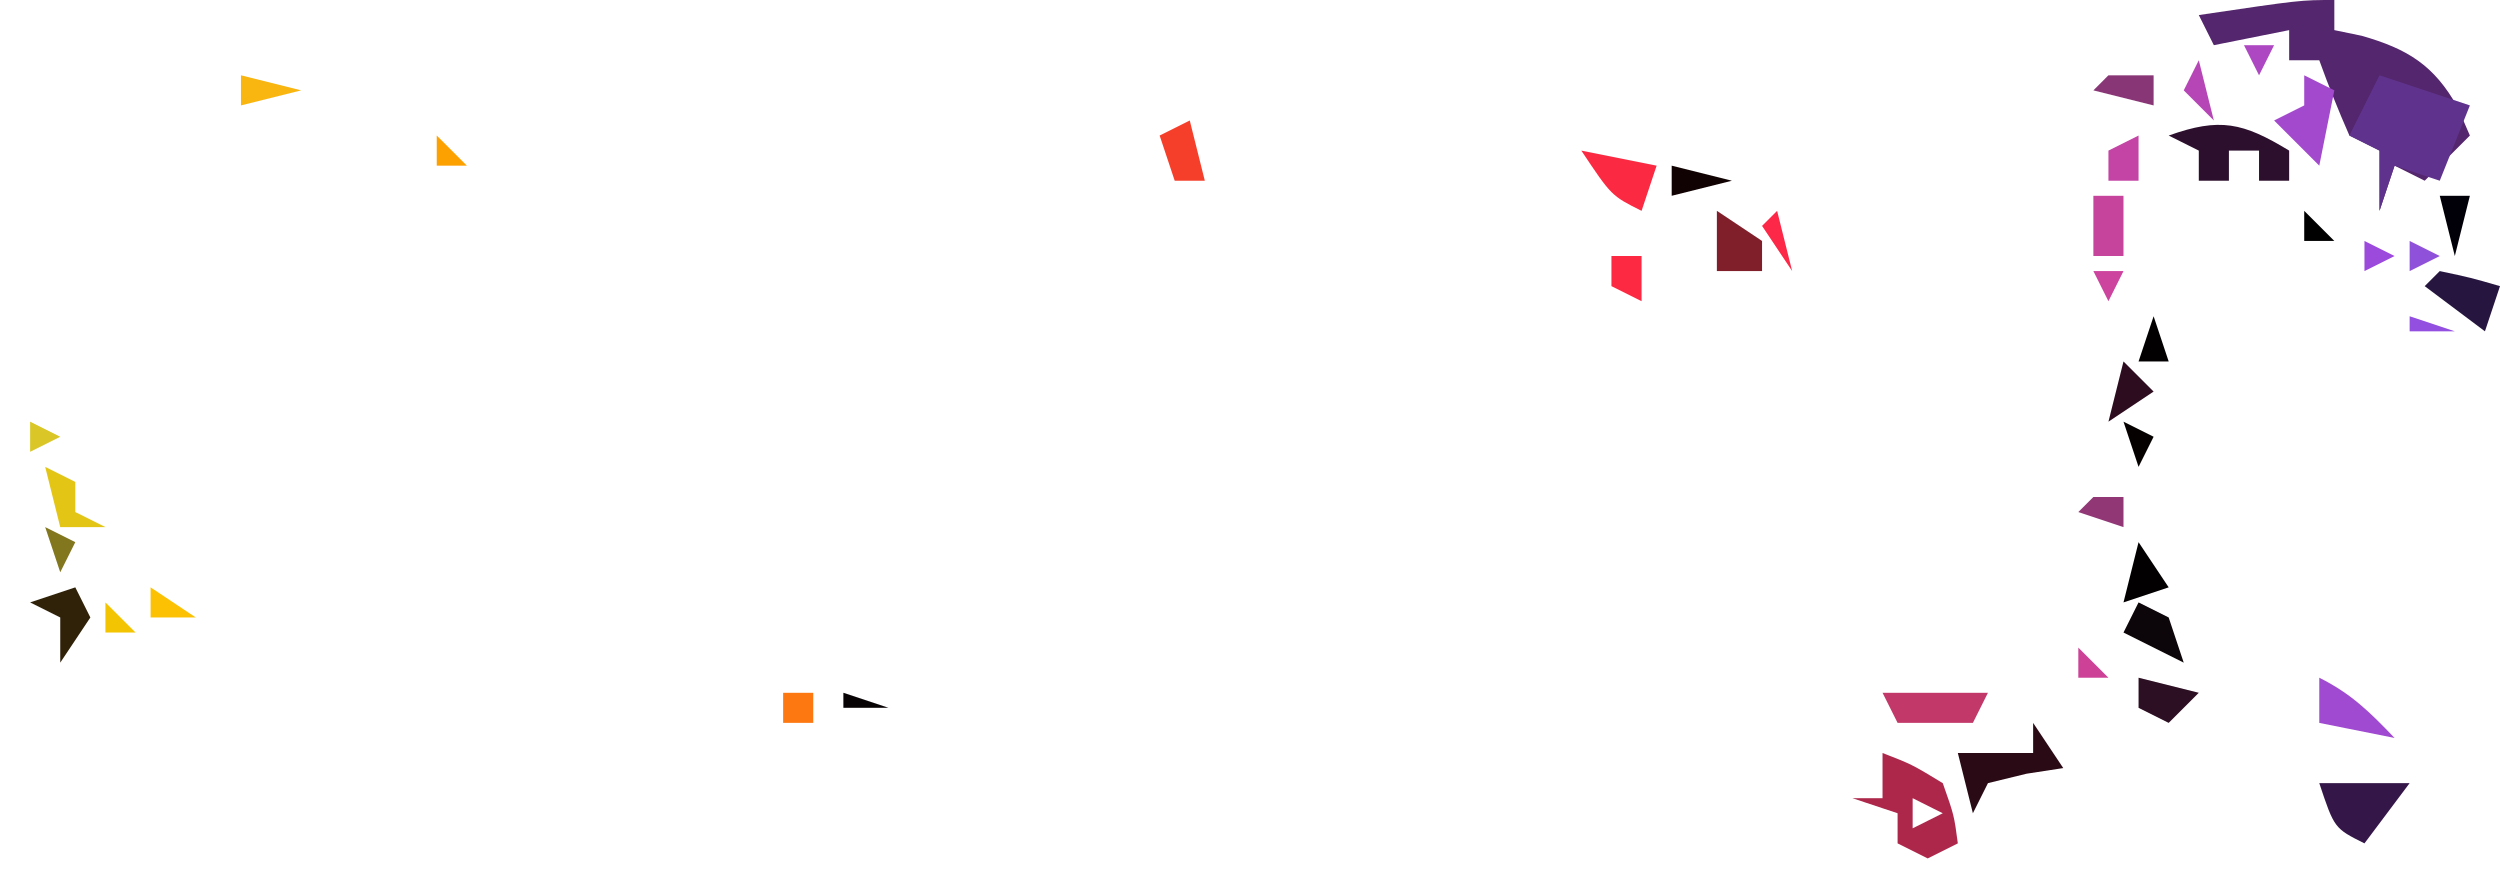<?xml version="1.0" encoding="UTF-8"?>
<svg version="1.1" xmlns="http://www.w3.org/2000/svg" width="166" height="58">
<path d="M0 0 C0 0.66 0 1.32 0 2 C0.598 2.124 1.196 2.248 1.812 2.375 C4.871 3.249 6.625 4.329 8.188 7.125 C8.456 7.744 8.724 8.363 9 9 C8.01 9.99 7.02 10.98 6 12 C5.34 11.67 4.68 11.34 4 11 C3.67 11.99 3.34 12.98 3 14 C3 12.68 3 11.36 3 10 C2.34 9.67 1.68 9.34 1 9 C0.278 7.356 -0.394 5.689 -1 4 C-1.66 4 -2.32 4 -3 4 C-3 3.34 -3 2.68 -3 2 C-4.65 2.33 -6.3 2.66 -8 3 C-8.33 2.34 -8.66 1.68 -9 1 C-2.25 0 -2.25 0 0 0 Z M3 8 C4 10 4 10 4 10 Z " fill="#54266D" transform="translate(155,0)"/>
<path d="M0 0 C1.98 0.66 3.96 1.32 6 2 C5.34 3.65 4.68 5.3 4 7 C3.01 6.67 2.02 6.34 1 6 C0.67 6.99 0.34 7.98 0 9 C0 7.68 0 6.36 0 5 C-0.66 4.67 -1.32 4.34 -2 4 C-1.34 2.68 -0.68 1.36 0 0 Z M0 3 C1 5 1 5 1 5 Z " fill="#5F338D" transform="translate(158,5)"/>
<path d="M0 0 C1.938 0.75 1.938 0.75 4 2 C4.75 4.125 4.75 4.125 5 6 C4.01 6.495 4.01 6.495 3 7 C2.34 6.67 1.68 6.34 1 6 C1 5.34 1 4.68 1 4 C0.01 3.67 -0.98 3.34 -2 3 C-1.34 3 -0.68 3 0 3 C0 2.01 0 1.02 0 0 Z M2 3 C2 3.66 2 4.32 2 5 C2.66 4.67 3.32 4.34 4 4 C3.34 3.67 2.68 3.34 2 3 Z " fill="#AD274B" transform="translate(125,50)"/>
<path d="M0 0 C0 0.66 0 1.32 0 2 C-0.66 2 -1.32 2 -2 2 C-2 1.34 -2 0.68 -2 0 C-2.66 0 -3.32 0 -4 0 C-4 0.66 -4 1.32 -4 2 C-4.66 2 -5.32 2 -6 2 C-6 1.34 -6 0.68 -6 0 C-6.66 -0.33 -7.32 -0.66 -8 -1 C-4.597 -2.215 -3.067 -1.862 0 0 Z " fill="#2C0F2C" transform="translate(152,10)"/>
<path d="M0 0 C0.66 0.99 1.32 1.98 2 3 C1.196 3.124 0.391 3.248 -0.438 3.375 C-1.706 3.684 -1.706 3.684 -3 4 C-3.33 4.66 -3.66 5.32 -4 6 C-4.33 4.68 -4.66 3.36 -5 2 C-3.35 2 -1.7 2 0 2 C0 1.34 0 0.68 0 0 Z " fill="#2A0A15" transform="translate(135,48)"/>
<path d="M0 0 C1.98 0 3.96 0 6 0 C4.515 1.98 4.515 1.98 3 4 C1 3 1 3 0 0 Z " fill="#341748" transform="translate(154,52)"/>
<path d="M0 0 C2.062 0.438 2.062 0.438 4 1 C3.67 1.99 3.34 2.98 3 4 C1.68 3.01 0.36 2.02 -1 1 C-0.67 0.67 -0.34 0.34 0 0 Z " fill="#26163F" transform="translate(162,18)"/>
<path d="M0 0 C0.66 0.33 1.32 0.66 2 1 C1.67 2.65 1.34 4.3 1 6 C0.01 5.01 -0.98 4.02 -2 3 C-1.34 2.67 -0.68 2.34 0 2 C0 1.34 0 0.68 0 0 Z " fill="#A349CD" transform="translate(153,5)"/>
<path d="M0 0 C2.31 0 4.62 0 7 0 C6.67 0.66 6.34 1.32 6 2 C4.35 2 2.7 2 1 2 C0.67 1.34 0.34 0.68 0 0 Z " fill="#C23869" transform="translate(125,46)"/>
<path d="M0 0 C2.475 0.495 2.475 0.495 5 1 C4.67 1.99 4.34 2.98 4 4 C2 3 2 3 0 0 Z " fill="#FB2942" transform="translate(105,10)"/>
<path d="M0 0 C2.131 1.065 3.366 2.292 5 4 C3.35 3.67 1.7 3.34 0 3 C0 2.01 0 1.02 0 0 Z " fill="#9F4AD1" transform="translate(154,45)"/>
<path d="M0 0 C0.66 0.33 1.32 0.66 2 1 C2.33 1.99 2.66 2.98 3 4 C1.68 3.34 0.36 2.68 -1 2 C-0.67 1.34 -0.34 0.68 0 0 Z " fill="#0C0509" transform="translate(142,40)"/>
<path d="M0 0 C0.33 0.66 0.66 1.32 1 2 C0.01 3.485 0.01 3.485 -1 5 C-1 4.01 -1 3.02 -1 2 C-1.66 1.67 -2.32 1.34 -3 1 C-2.01 0.67 -1.02 0.34 0 0 Z " fill="#2F2209" transform="translate(5,39)"/>
<path d="M0 0 C1.485 0.99 1.485 0.99 3 2 C3 2.66 3 3.32 3 4 C2.01 4 1.02 4 0 4 C0 2.68 0 1.36 0 0 Z " fill="#801E2A" transform="translate(114,14)"/>
<path d="M0 0 C0.33 1.32 0.66 2.64 1 4 C0.34 4 -0.32 4 -1 4 C-1.33 3.01 -1.66 2.02 -2 1 C-1.34 0.67 -0.68 0.34 0 0 Z " fill="#F63F2A" transform="translate(79,8)"/>
<path d="M0 0 C1.32 0.33 2.64 0.66 4 1 C3.34 1.66 2.68 2.32 2 3 C1.34 2.67 0.68 2.34 0 2 C0 1.34 0 0.68 0 0 Z " fill="#2D0F23" transform="translate(142,45)"/>
<path d="M0 0 C0.66 0.99 1.32 1.98 2 3 C1.01 3.33 0.02 3.66 -1 4 C-0.67 2.68 -0.34 1.36 0 0 Z " fill="#020000" transform="translate(142,36)"/>
<path d="M0 0 C0.99 0.495 0.99 0.495 2 1 C2 1.66 2 2.32 2 3 C2.66 3.33 3.32 3.66 4 4 C3.01 4 2.02 4 1 4 C0.67 2.68 0.34 1.36 0 0 Z " fill="#E2C515" transform="translate(3,31)"/>
<path d="M0 0 C0.66 0 1.32 0 2 0 C2 1.32 2 2.64 2 4 C1.34 4 0.68 4 0 4 C0 2.68 0 1.36 0 0 Z " fill="#C7449D" transform="translate(139,13)"/>
<path d="M0 0 C0.99 0 1.98 0 3 0 C3 0.66 3 1.32 3 2 C1.68 1.67 0.36 1.34 -1 1 C-0.67 0.67 -0.34 0.34 0 0 Z " fill="#883676" transform="translate(140,5)"/>
<path d="M0 0 C0.66 0.66 1.32 1.32 2 2 C1.01 2.66 0.02 3.32 -1 4 C-0.67 2.68 -0.34 1.36 0 0 Z " fill="#2D0C1F" transform="translate(141,24)"/>
<path d="M0 0 C0 0.99 0 1.98 0 3 C-0.66 3 -1.32 3 -2 3 C-2 2.34 -2 1.68 -2 1 C-1.34 0.67 -0.68 0.34 0 0 Z " fill="#C344A5" transform="translate(142,9)"/>
<path d="M0 0 C0.66 0 1.32 0 2 0 C2 0.66 2 1.32 2 2 C1.01 1.67 0.02 1.34 -1 1 C-0.67 0.67 -0.34 0.34 0 0 Z " fill="#913776" transform="translate(139,33)"/>
<path d="M0 0 C0.33 0.99 0.66 1.98 1 3 C0.34 3 -0.32 3 -1 3 C-0.67 2.01 -0.34 1.02 0 0 Z " fill="#020001" transform="translate(143,21)"/>
<path d="M0 0 C0.66 0 1.32 0 2 0 C2 0.99 2 1.98 2 3 C1.34 2.67 0.68 2.34 0 2 C0 1.34 0 0.68 0 0 Z " fill="#FD2841" transform="translate(107,17)"/>
<path d="M0 0 C0.66 0 1.32 0 2 0 C1.67 1.32 1.34 2.64 1 4 C0.67 2.68 0.34 1.36 0 0 Z " fill="#010008" transform="translate(162,13)"/>
<path d="M0 0 C0.33 1.32 0.66 2.64 1 4 C0.34 3.01 -0.32 2.02 -1 1 C-0.67 0.67 -0.34 0.34 0 0 Z " fill="#FD2848" transform="translate(118,14)"/>
<path d="M0 0 C1.32 0.33 2.64 0.66 4 1 C2.68 1.33 1.36 1.66 0 2 C0 1.34 0 0.68 0 0 Z " fill="#100102" transform="translate(111,11)"/>
<path d="M0 0 C0.33 1.32 0.66 2.64 1 4 C0.34 3.34 -0.32 2.68 -1 2 C-0.67 1.34 -0.34 0.68 0 0 Z " fill="#B646B5" transform="translate(146,4)"/>
<path d="M0 0 C1.32 0.33 2.64 0.66 4 1 C2.68 1.33 1.36 1.66 0 2 C0 1.34 0 0.68 0 0 Z " fill="#F9B611" transform="translate(16,5)"/>
<path d="M0 0 C0.99 0.33 1.98 0.66 3 1 C2.01 1 1.02 1 0 1 C0 0.67 0 0.34 0 0 Z " fill="#070203" transform="translate(56,46)"/>
<path d="M0 0 C0.66 0 1.32 0 2 0 C2 0.66 2 1.32 2 2 C1.34 2 0.68 2 0 2 C0 1.34 0 0.68 0 0 Z " fill="#FD7810" transform="translate(52,46)"/>
<path d="M0 0 C1.485 0.99 1.485 0.99 3 2 C2.01 2 1.02 2 0 2 C0 1.34 0 0.68 0 0 Z " fill="#FBC102" transform="translate(10,39)"/>
<path d="M0 0 C0.99 0.495 0.99 0.495 2 1 C1.67 1.66 1.34 2.32 1 3 C0.67 2.01 0.34 1.02 0 0 Z " fill="#82761E" transform="translate(3,35)"/>
<path d="M0 0 C0.99 0.495 0.99 0.495 2 1 C1.67 1.66 1.34 2.32 1 3 C0.67 2.01 0.34 1.02 0 0 Z " fill="#040100" transform="translate(141,28)"/>
<path d="M0 0 C0.99 0.33 1.98 0.66 3 1 C2.01 1 1.02 1 0 1 C0 0.67 0 0.34 0 0 Z " fill="#924FE0" transform="translate(160,21)"/>
<path d="M0 0 C0.66 0.66 1.32 1.32 2 2 C1.34 2 0.68 2 0 2 C0 1.34 0 0.68 0 0 Z " fill="#CD4297" transform="translate(138,43)"/>
<path d="M0 0 C0.66 0.66 1.32 1.32 2 2 C1.34 2 0.68 2 0 2 C0 1.34 0 0.68 0 0 Z " fill="#F3C401" transform="translate(7,40)"/>
<path d="M0 0 C0.99 0.495 0.99 0.495 2 1 C1.01 1.495 1.01 1.495 0 2 C0 1.34 0 0.68 0 0 Z " fill="#DAC727" transform="translate(2,28)"/>
<path d="M0 0 C0.66 0 1.32 0 2 0 C1.67 0.66 1.34 1.32 1 2 C0.67 1.34 0.34 0.68 0 0 Z " fill="#CC449E" transform="translate(139,18)"/>
<path d="M0 0 C0.99 0.495 0.99 0.495 2 1 C1.01 1.495 1.01 1.495 0 2 C0 1.34 0 0.68 0 0 Z " fill="#9051DA" transform="translate(160,16)"/>
<path d="M0 0 C0.99 0.495 0.99 0.495 2 1 C1.01 1.495 1.01 1.495 0 2 C0 1.34 0 0.68 0 0 Z " fill="#9B4ADC" transform="translate(157,16)"/>
<path d="M0 0 C0.66 0.66 1.32 1.32 2 2 C1.34 2 0.68 2 0 2 C0 1.34 0 0.68 0 0 Z " fill="#010000" transform="translate(153,14)"/>
<path d="M0 0 C0.66 0.66 1.32 1.32 2 2 C1.34 2 0.68 2 0 2 C0 1.34 0 0.68 0 0 Z " fill="#FDA101" transform="translate(29,9)"/>
<path d="M0 0 C0.66 0 1.32 0 2 0 C1.67 0.66 1.34 1.32 1 2 C0.67 1.34 0.34 0.68 0 0 Z " fill="#AE47C2" transform="translate(149,3)"/>
<path d="" fill="#954086" transform="translate(0,0)"/>
<path d="M0 0 C2 1 2 1 2 1 Z " fill="#020000" transform="translate(153,56)"/>
<path d="" fill="#A248D4" transform="translate(0,0)"/>
<path d="M0 0 C2 1 2 1 2 1 Z " fill="#C544A1" transform="translate(140,49)"/>
<path d="M0 0 C2 1 2 1 2 1 Z " fill="#CE4193" transform="translate(137,48)"/>
<path d="M0 0 C2 1 2 1 2 1 Z " fill="#E13B76" transform="translate(128,48)"/>
<path d="" fill="#C9439E" transform="translate(0,0)"/>
<path d="M0 0 C2 1 2 1 2 1 Z " fill="#7F48A1" transform="translate(154,43)"/>
<path d="" fill="#010000" transform="translate(0,0)"/>
<path d="M0 0 C2 1 2 1 2 1 Z " fill="#F4881A" transform="translate(46,41)"/>
<path d="" fill="#010001" transform="translate(0,0)"/>
<path d="" fill="#FC3827" transform="translate(0,0)"/>
<path d="M0 0 C2 1 2 1 2 1 Z " fill="#000002" transform="translate(101,23)"/>
<path d="" fill="#C9439E" transform="translate(0,0)"/>
<path d="" fill="#C74598" transform="translate(0,0)"/>
<path d="M0 0 C2 1 2 1 2 1 Z " fill="#35192E" transform="translate(141,20)"/>
<path d="" fill="#7E3B45" transform="translate(0,0)"/>
<path d="M0 0 C2 1 2 1 2 1 Z " fill="#FC3827" transform="translate(79,16)"/>
<path d="" fill="#000100" transform="translate(0,0)"/>
<path d="" fill="#F82B52" transform="translate(0,0)"/>
<path d="M0 0 C2 1 2 1 2 1 Z " fill="#FD3627" transform="translate(81,11)"/>
<path d="M0 0 C2 1 2 1 2 1 Z " fill="#210200" transform="translate(124,10)"/>
<path d="" fill="#000000" transform="translate(0,0)"/>
<path d="M0 0 C2 1 2 1 2 1 Z " fill="#040000" transform="translate(143,0)"/>
<path d="" fill="#010005" transform="translate(0,0)"/>
<path d="" fill="#010104" transform="translate(0,0)"/>
<path d="" fill="#010203" transform="translate(0,0)"/>
<path d="" fill="#F13160" transform="translate(0,0)"/>
<path d="" fill="#010104" transform="translate(0,0)"/>
<path d="" fill="#010001" transform="translate(0,0)"/>
<path d="" fill="#010001" transform="translate(0,0)"/>
<path d="" fill="#934DDD" transform="translate(0,0)"/>
<path d="" fill="#160D16" transform="translate(0,0)"/>
<path d="" fill="#C545A6" transform="translate(0,0)"/>
<path d="" fill="#C1499A" transform="translate(0,0)"/>
<path d="" fill="#934DDD" transform="translate(0,0)"/>
<path d="" fill="#9F49DB" transform="translate(0,0)"/>
<path d="" fill="#F3C401" transform="translate(0,0)"/>
<path d="" fill="#D63F84" transform="translate(0,0)"/>
<path d="" fill="#944EDE" transform="translate(0,0)"/>
<path d="" fill="#F3C401" transform="translate(0,0)"/>
<path d="" fill="#C1499A" transform="translate(0,0)"/>
<path d="" fill="#FBCB0A" transform="translate(0,0)"/>
<path d="" fill="#D84290" transform="translate(0,0)"/>
<path d="" fill="#000100" transform="translate(0,0)"/>
<path d="" fill="#000001" transform="translate(0,0)"/>
<path d="" fill="#E8C50D" transform="translate(0,0)"/>
<path d="" fill="#010003" transform="translate(0,0)"/>
<path d="" fill="#010104" transform="translate(0,0)"/>
<path d="" fill="#D84290" transform="translate(0,0)"/>
<path d="" fill="#934DDD" transform="translate(0,0)"/>
<path d="" fill="#944EDE" transform="translate(0,0)"/>
<path d="" fill="#010003" transform="translate(0,0)"/>
<path d="" fill="#FD2A3C" transform="translate(0,0)"/>
<path d="" fill="#240000" transform="translate(0,0)"/>
<path d="" fill="#FB3B27" transform="translate(0,0)"/>
<path d="" fill="#8D47C1" transform="translate(0,0)"/>
<path d="" fill="#FF6719" transform="translate(0,0)"/>
<path d="" fill="#010003" transform="translate(0,0)"/>
<path d="" fill="#5A3C71" transform="translate(0,0)"/>
<path d="" fill="#FF2846" transform="translate(0,0)"/>
<path d="" fill="#FD3627" transform="translate(0,0)"/>
<path d="" fill="#040000" transform="translate(0,0)"/>
<path d="" fill="#FEA501" transform="translate(0,0)"/>
<path d="" fill="#000001" transform="translate(0,0)"/>
<path d="" fill="#B247BD" transform="translate(0,0)"/>
<path d="" fill="#F62D58" transform="translate(0,0)"/>
<path d="" fill="#110302" transform="translate(0,0)"/>
<path d="" fill="#010005" transform="translate(0,0)"/>
<path d="" fill="#603F10" transform="translate(0,0)"/>
<path d="" fill="#FCA905" transform="translate(0,0)"/>
<path d="" fill="#FBC102" transform="translate(0,0)"/>
<path d="" fill="#080000" transform="translate(0,0)"/>
<path d="" fill="#FEA501" transform="translate(0,0)"/>
<path d="" fill="#010003" transform="translate(0,0)"/>
<path d="" fill="#A648CE" transform="translate(0,0)"/>
<path d="" fill="#FBCB0A" transform="translate(0,0)"/>
<path d="" fill="#000000" transform="translate(0,0)"/>
<path d="" fill="#040000" transform="translate(0,0)"/>
</svg>

